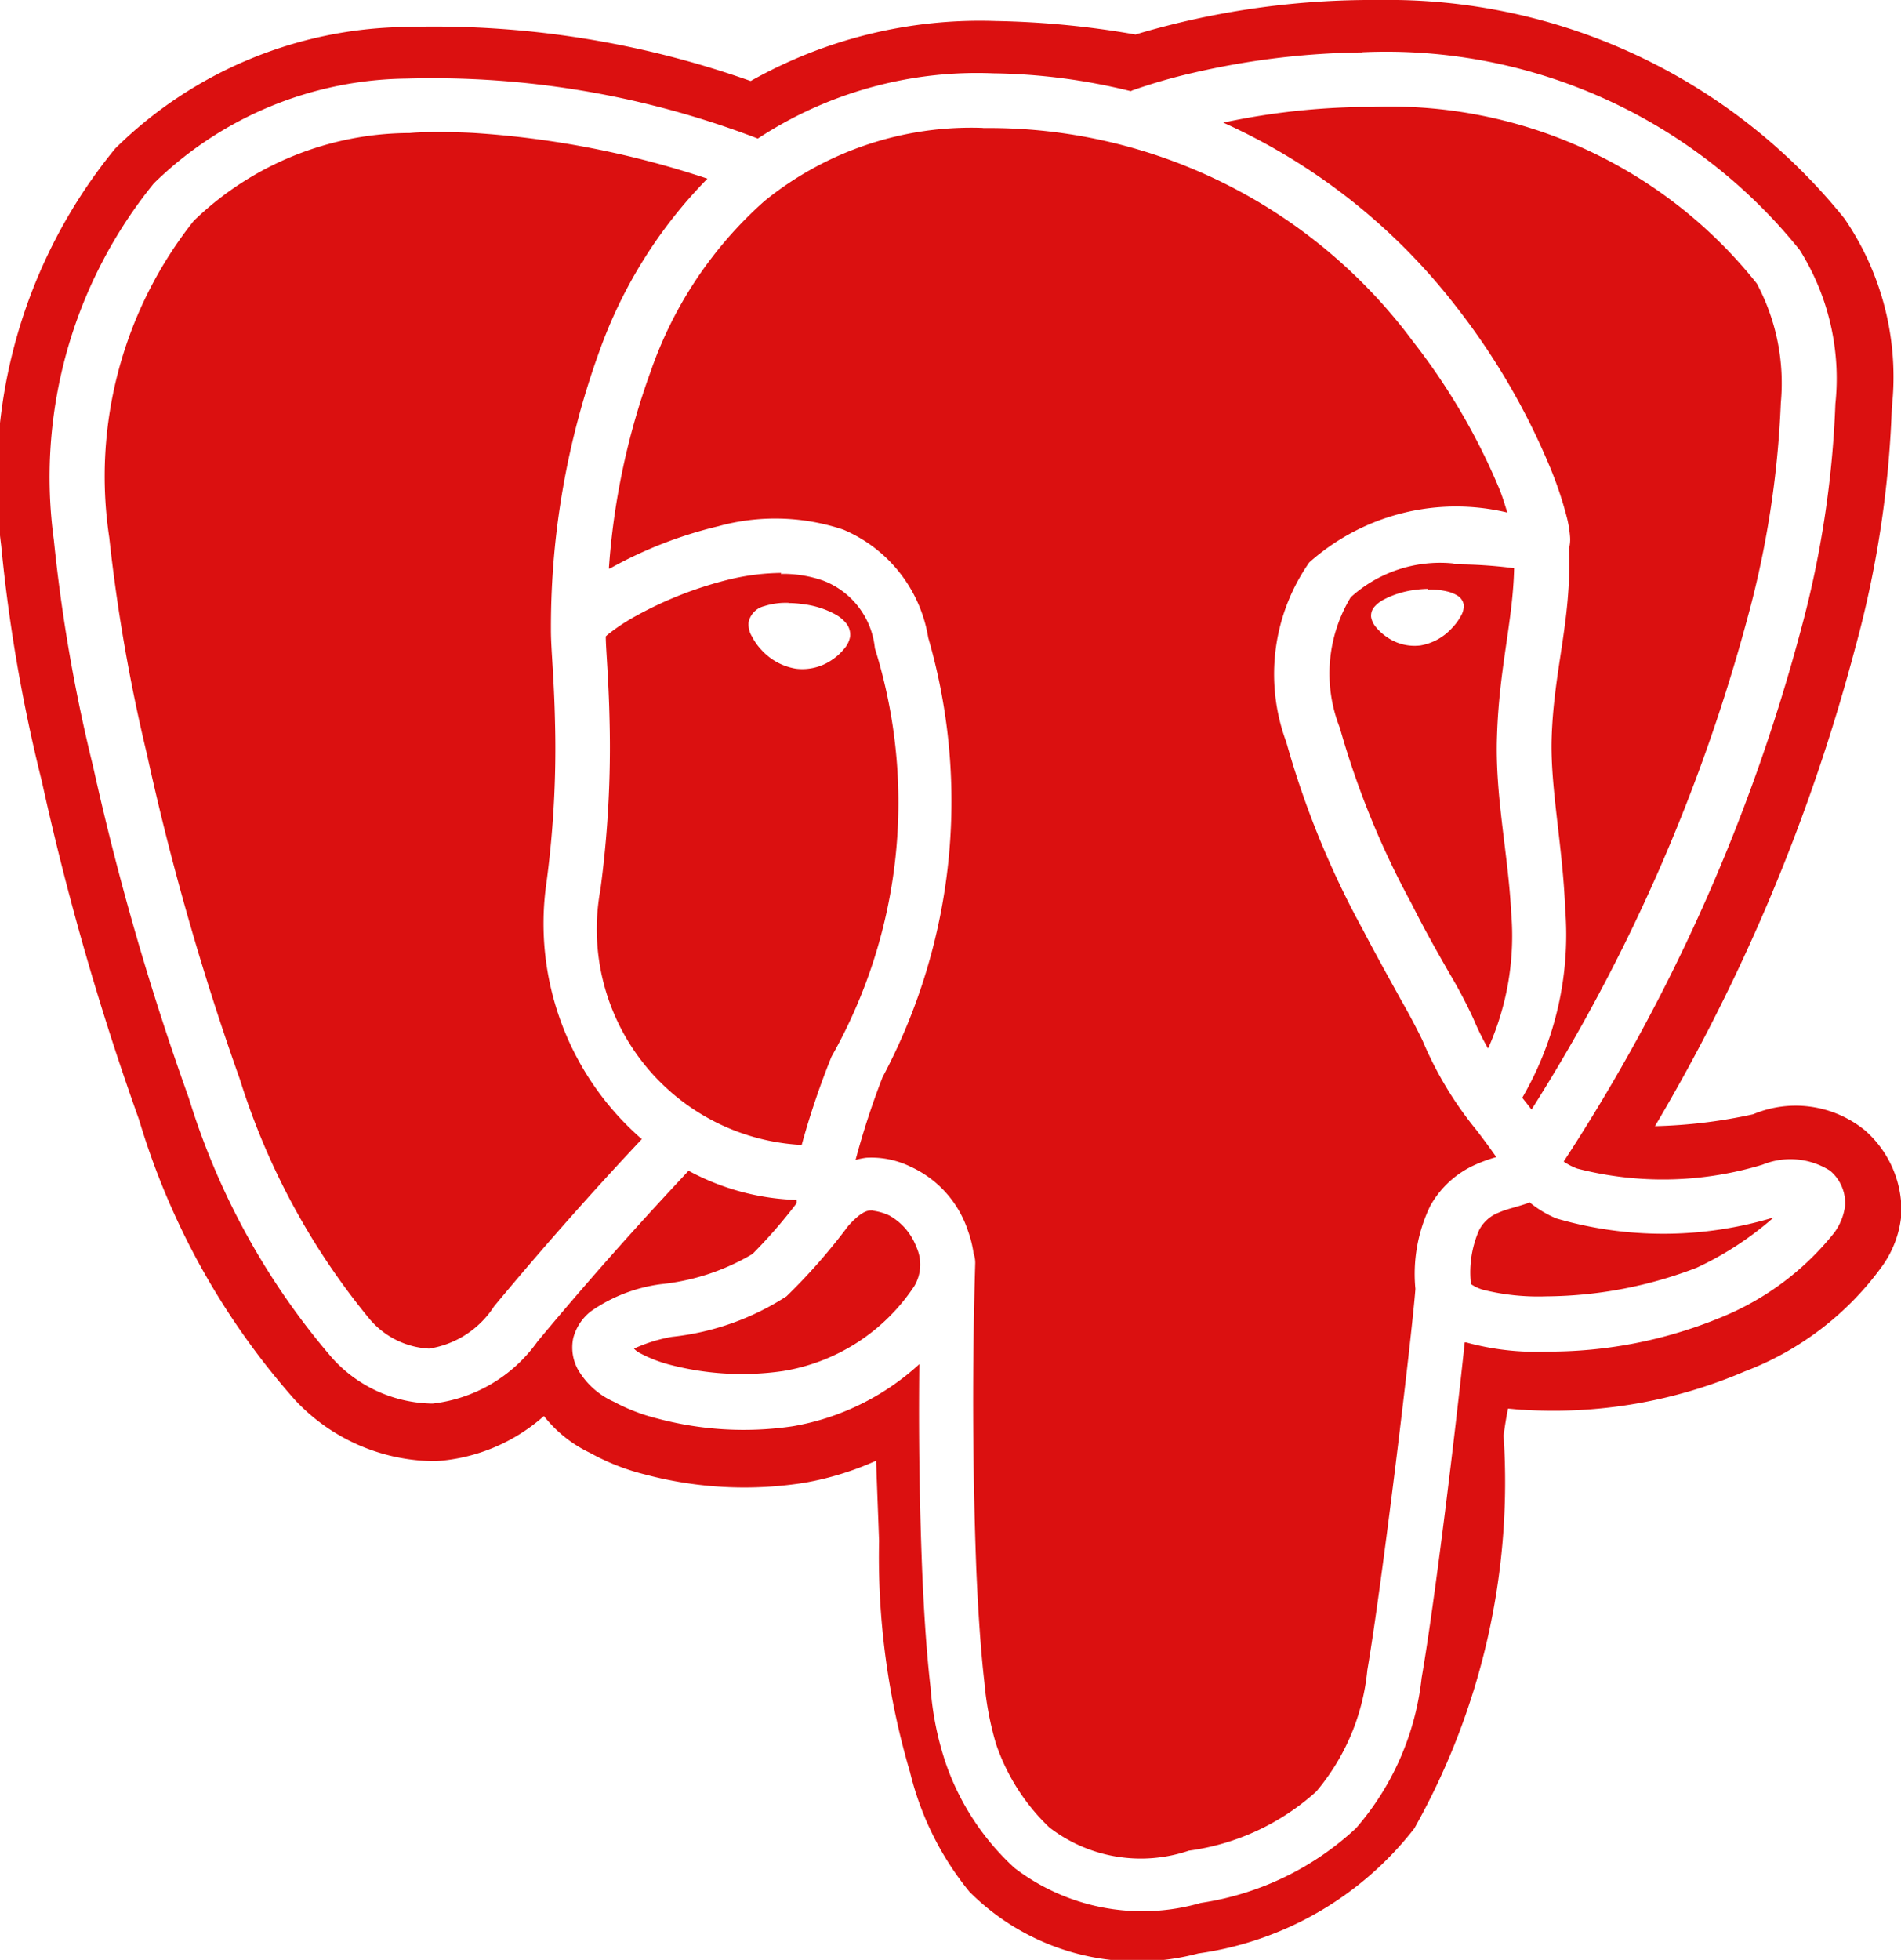 <svg xmlns="http://www.w3.org/2000/svg" width="14.078" height="14.511" viewBox="0 0 14.078 14.511">
  <path id="Icon_simple-postgresql" data-name="Icon simple-postgresql" d="M10.715,0A6.127,6.127,0,0,0,9.049.244L9.011.256a6.6,6.6,0,0,0-1.034-.1A3.454,3.454,0,0,0,6.16.6,7.019,7.019,0,0,0,3.6.2a3.116,3.116,0,0,0-2.146.9A3.862,3.862,0,0,0,.61,4.04a11.88,11.88,0,0,0,.3,1.741,20.5,20.5,0,0,0,.721,2.51,5.494,5.494,0,0,0,1.158,2.078,1.424,1.424,0,0,0,1.04.449,1.334,1.334,0,0,0,.8-.334.954.954,0,0,0,.342.273,1.66,1.66,0,0,0,.411.161,2.857,2.857,0,0,0,1.178.06,2.226,2.226,0,0,0,.529-.163c.007.2.015.395.022.593a5.626,5.626,0,0,0,.229,1.712,2.233,2.233,0,0,0,.44.886,1.757,1.757,0,0,0,1.695.457,2.457,2.457,0,0,0,1.6-.926,5.229,5.229,0,0,0,.661-2.908c.01-.077.021-.142.033-.2l.1.009h.012a3.592,3.592,0,0,0,1.64-.284,2.233,2.233,0,0,0,1.016-.776.776.776,0,0,0,.145-.389.79.79,0,0,0-.27-.62.812.812,0,0,0-.828-.119,3.791,3.791,0,0,1-.727.088A13.91,13.91,0,0,0,14.339,4.8a7.7,7.7,0,0,0,.272-1.782,2.073,2.073,0,0,0-.351-1.4A4.333,4.333,0,0,0,10.815,0h-.1Zm-.028.387a3.927,3.927,0,0,1,3.242,1.464,1.79,1.79,0,0,1,.264,1.139,7.44,7.44,0,0,1-.259,1.687A13.557,13.557,0,0,1,12.181,8.6a.457.457,0,0,0,.1.052,2.537,2.537,0,0,0,1.373-.029.548.548,0,0,1,.5.045.314.314,0,0,1,.111.257.426.426,0,0,1-.079.2,2.063,2.063,0,0,1-.848.632,3.339,3.339,0,0,1-1.279.25,1.96,1.96,0,0,1-.6-.068l-.011,0c-.067.641-.219,1.906-.319,2.484a2.031,2.031,0,0,1-.486,1.113,2.153,2.153,0,0,1-1.149.553,1.558,1.558,0,0,1-1.38-.259,1.887,1.887,0,0,1-.51-.778,2.274,2.274,0,0,1-.112-.56c-.028-.241-.048-.535-.062-.867Q7.4,10.861,7.409,10.1a1.851,1.851,0,0,1-.938.46A2.476,2.476,0,0,1,5.46,10.5a1.376,1.376,0,0,1-.314-.122.581.581,0,0,1-.266-.24.339.339,0,0,1-.034-.23.369.369,0,0,1,.132-.2,1.168,1.168,0,0,1,.517-.2,1.659,1.659,0,0,0,.679-.224A3.717,3.717,0,0,0,6.5,8.909q0-.012,0-.025a1.79,1.79,0,0,1-.8-.216c-.091.1-.554.585-1.119,1.265a1.106,1.106,0,0,1-.777.459,1.017,1.017,0,0,1-.74-.334A5.356,5.356,0,0,1,2,8.132,20.14,20.14,0,0,1,1.29,5.673,12.108,12.108,0,0,1,1,4,3.451,3.451,0,0,1,1.74,1.358,2.717,2.717,0,0,1,3.613.582a6.719,6.719,0,0,1,2.6.444A2.957,2.957,0,0,1,7.958.543,4.468,4.468,0,0,1,8.975.675L8.987.669A4.144,4.144,0,0,1,9.434.54,5.82,5.82,0,0,1,10.686.388Zm.092.405H10.69A5.285,5.285,0,0,0,9.66.908a4.53,4.53,0,0,1,1.723,1.36,5.1,5.1,0,0,1,.684,1.161,2.78,2.78,0,0,1,.137.4.829.829,0,0,1,.024.143.266.266,0,0,1-.007.087s0,.006,0,.008c.018.53-.113.889-.129,1.394-.012.366.082.8.1,1.267a2.4,2.4,0,0,1-.318,1.4c.024.029.046.058.069.087a13.211,13.211,0,0,0,1.6-3.642,7.119,7.119,0,0,0,.246-1.591,1.565,1.565,0,0,0-.178-.883A3.469,3.469,0,0,0,10.778.791Zm-2.9.155a2.429,2.429,0,0,0-1.616.541A2.993,2.993,0,0,0,5.42,2.749a5.347,5.347,0,0,0-.31,1.46l.008,0a3.133,3.133,0,0,1,.8-.312,1.588,1.588,0,0,1,.927.024,1.052,1.052,0,0,1,.63.8,4.346,4.346,0,0,1-.338,3.254,5.811,5.811,0,0,0-.2.613.594.594,0,0,1,.078-.016.661.661,0,0,1,.327.065.794.794,0,0,1,.426.472.83.83,0,0,1,.043.172.2.2,0,0,1,.012.077q-.034,1.13.008,2.26c.014.325.034.612.06.838a2.309,2.309,0,0,0,.086.455,1.536,1.536,0,0,0,.395.619,1.11,1.11,0,0,0,1.033.172,1.76,1.76,0,0,0,.943-.437,1.634,1.634,0,0,0,.379-.9c.109-.635.33-2.476.356-2.822a1.158,1.158,0,0,1,.11-.615.715.715,0,0,1,.334-.305,1.135,1.135,0,0,1,.155-.056q-.07-.1-.147-.2a2.694,2.694,0,0,1-.4-.665q-.073-.149-.155-.292c-.08-.145-.182-.327-.288-.53a6.586,6.586,0,0,1-.565-1.385,1.444,1.444,0,0,1,.17-1.331,1.635,1.635,0,0,1,1.467-.369c-.021-.063-.034-.116-.07-.2a4.726,4.726,0,0,0-.629-1.067A3.909,3.909,0,0,0,7.952.948h-.07ZM3.866.978c-.077,0-.154,0-.23.007a2.308,2.308,0,0,0-1.6.65,3.041,3.041,0,0,0-.626,2.344,12.744,12.744,0,0,0,.278,1.6A19.9,19.9,0,0,0,2.377,7.99a5.26,5.26,0,0,0,.961,1.776.619.619,0,0,0,.44.219.7.7,0,0,0,.482-.313q.528-.636,1.094-1.238a2.114,2.114,0,0,1-.706-1.9,7.514,7.514,0,0,0,.063-1.195c-.007-.322-.03-.536-.03-.669q0-.006,0-.011V4.647h0A5.982,5.982,0,0,1,5.04,2.6a3.492,3.492,0,0,1,.8-1.277A6.851,6.851,0,0,0,4.1.984Q3.981.978,3.866.978Zm7.5,3.194a.986.986,0,0,0-.762.25,1.091,1.091,0,0,0-.081.966,6.31,6.31,0,0,0,.53,1.3c.1.2.2.375.283.52a3.657,3.657,0,0,1,.177.336,1.944,1.944,0,0,0,.108.219,2.035,2.035,0,0,0,.171-1.009c-.021-.425-.12-.86-.105-1.3.016-.515.118-.85.127-1.247a3.5,3.5,0,0,0-.447-.029Zm-4.979.07a1.705,1.705,0,0,0-.372.045,2.821,2.821,0,0,0-.7.271A1.461,1.461,0,0,0,5.1,4.7l-.013.012c0,.088.021.3.028.617a7.929,7.929,0,0,1-.068,1.26A1.6,1.6,0,0,0,6.538,8.477a5.914,5.914,0,0,1,.221-.654A3.824,3.824,0,0,0,7.08,4.8a.6.6,0,0,0-.38-.5.891.891,0,0,0-.317-.051Zm4.787.123h.03a.531.531,0,0,1,.109.013.249.249,0,0,1,.083.033.1.1,0,0,1,.045.067v0h0a.145.145,0,0,1-.021.082.4.4,0,0,1-.067.091.409.409,0,0,1-.233.128.357.357,0,0,1-.248-.062.368.368,0,0,1-.079-.071.157.157,0,0,1-.038-.077.1.1,0,0,1,.025-.077.232.232,0,0,1,.071-.054.674.674,0,0,1,.226-.07.781.781,0,0,1,.1-.008Zm-4.728.1a.73.73,0,0,1,.1.008.662.662,0,0,1,.238.074.27.27,0,0,1,.08.064.135.135,0,0,1,.033.1.183.183,0,0,1-.045.093.392.392,0,0,1-.086.079.387.387,0,0,1-.271.068.44.44,0,0,1-.254-.138.429.429,0,0,1-.071-.1.169.169,0,0,1-.025-.107.155.155,0,0,1,.115-.118.524.524,0,0,1,.186-.024Zm5.478,4.44h0c-.089.032-.162.045-.224.073a.273.273,0,0,0-.145.129.777.777,0,0,0-.061.4.308.308,0,0,0,.089.042,1.687,1.687,0,0,0,.47.049,3.151,3.151,0,0,0,1.113-.212,2.388,2.388,0,0,0,.57-.372h0a2.827,2.827,0,0,1-1.61.007.8.8,0,0,1-.2-.121Zm-4.856.057H7.052c-.032,0-.079.014-.169.114a4.375,4.375,0,0,1-.458.522,1.94,1.94,0,0,1-.85.3,1.16,1.16,0,0,0-.279.087.157.157,0,0,0,.042.032,1.008,1.008,0,0,0,.219.086,2.11,2.11,0,0,0,.843.048,1.444,1.444,0,0,0,.972-.629.312.312,0,0,0,.015-.29A.449.449,0,0,0,7.188,9a.4.4,0,0,0-.123-.036Z" transform="translate(-0.601)" fill="#db1010"/>
</svg>
